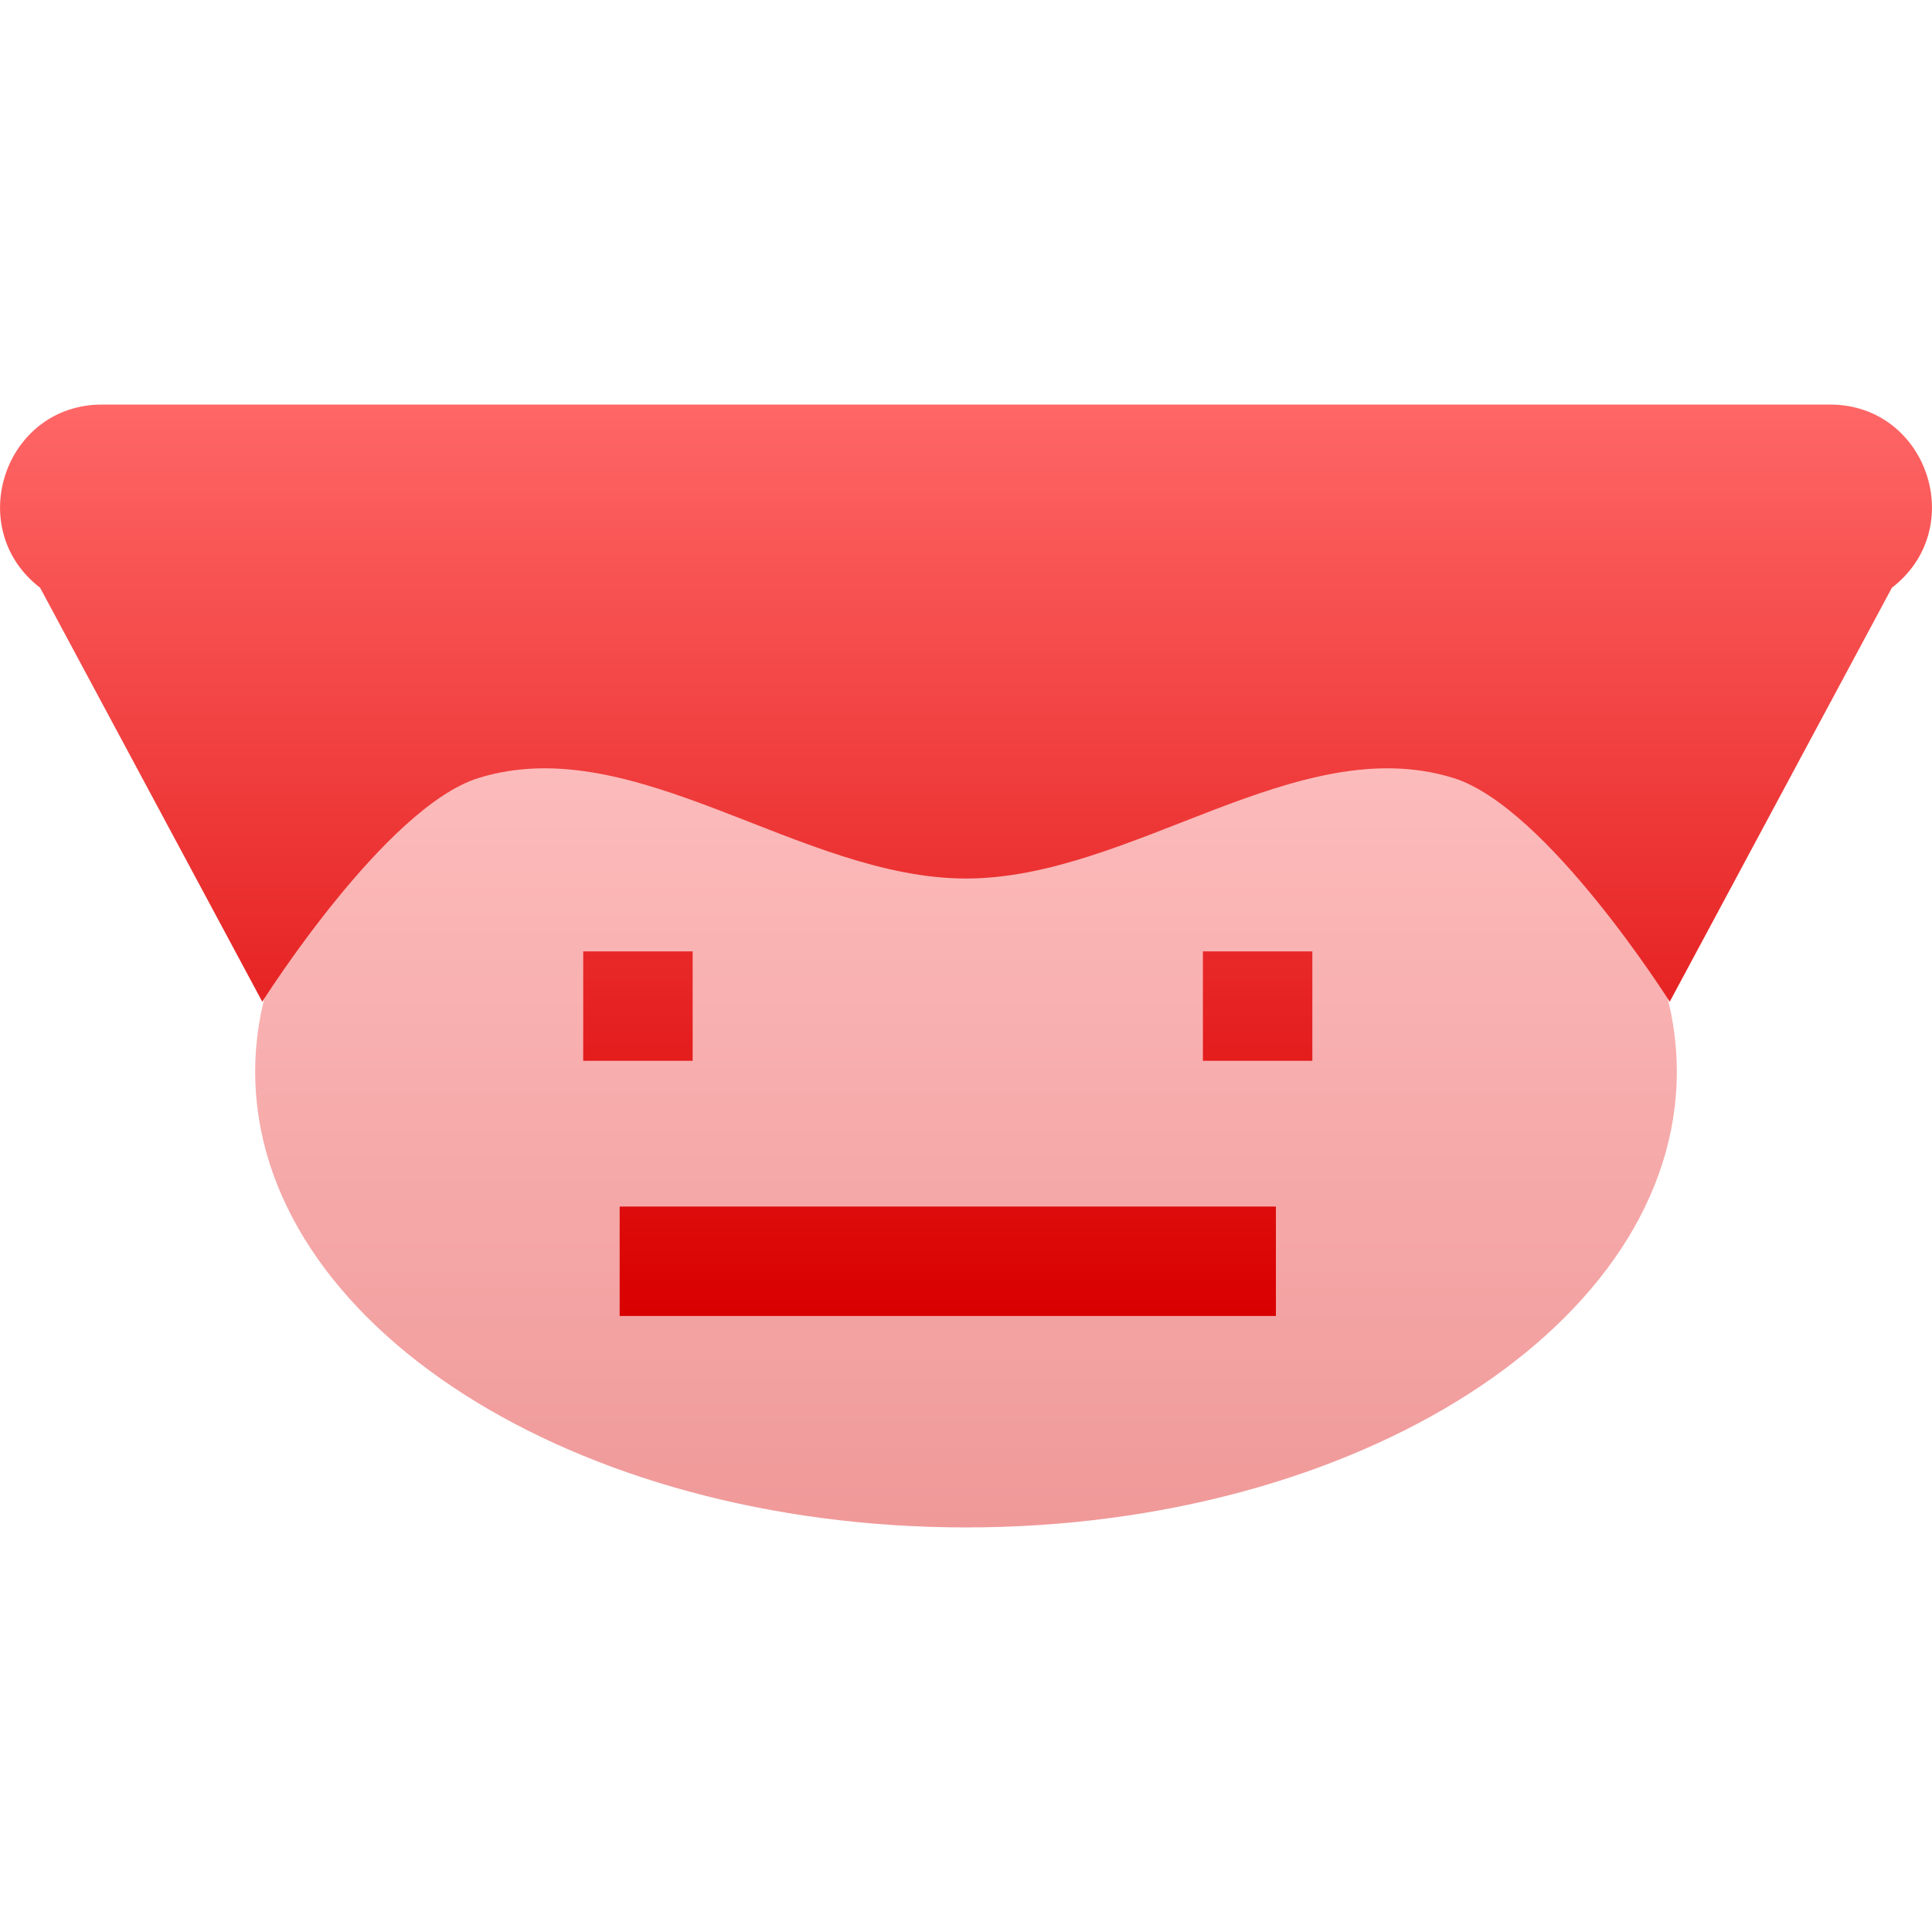 <svg xmlns="http://www.w3.org/2000/svg" xmlns:xlink="http://www.w3.org/1999/xlink" width="64" height="64" viewBox="0 0 64 64" version="1.1">
<defs>
<filter id="alpha" filterUnits="objectBoundingBox" x="0%" y="0%" width="100%" height="100%">
  <feColorMatrix type="matrix" in="SourceGraphic" values="0 0 0 0 1 0 0 0 0 1 0 0 0 0 1 0 0 0 1 0"/>
</filter>
<mask id="mask0">
  <g filter="url(#alpha)">
<rect x="0" y="0" width="64" height="64" style="fill:rgb(0%,0%,0%);fill-opacity:0.4;stroke:none;"/>
  </g>
</mask>
<linearGradient id="linear0" gradientUnits="userSpaceOnUse" x1="0" y1="0" x2="0" y2="1" gradientTransform="matrix(47.094,0,0,30.195,8.453,20.402)">
<stop offset="0" style="stop-color:#ff6666;stop-opacity:1;"/>
<stop offset="1" style="stop-color:#d90000;stop-opacity:1;"/>
</linearGradient>
<clipPath id="clip1">
  <rect x="0" y="0" width="64" height="64"/>
</clipPath>
<g id="surface5" clip-path="url(#clip1)">
<path style=" stroke:none;fill-rule:nonzero;fill:url(#linear0);" d="M 55.547 35.5 C 55.547 43.836 45.004 50.598 32 50.598 C 18.996 50.598 8.453 43.836 8.453 35.5 C 8.453 27.164 18.996 20.402 32 20.402 C 45.004 20.402 55.547 27.164 55.547 35.5 Z M 55.547 35.5 "/>
</g>
<linearGradient id="linear1" gradientUnits="userSpaceOnUse" x1="0" y1="0" x2="0" y2="1" gradientTransform="matrix(64,0,0,30.191,0,13.402)">
<stop offset="0" style="stop-color:#ff6666;stop-opacity:1;"/>
<stop offset="1" style="stop-color:#d90000;stop-opacity:1;"/>
</linearGradient>
</defs>
<g id="surface1">
<use xlink:href="#surface5" mask="url(#mask0)"/>
<path style=" stroke:none;fill-rule:evenodd;fill:url(#linear1);" d="M 19.32 31.516 L 22.945 31.516 L 22.945 35.141 L 19.32 35.141 Z M 39.848 31.516 L 43.473 31.516 L 43.473 35.141 L 39.848 35.141 Z M 20.527 39.969 L 42.266 39.969 L 42.266 43.594 L 20.527 43.594 Z M 3.371 13.402 C 0.156 13.406 -1.227 17.504 1.328 19.469 L 8.688 33.184 C 8.688 33.184 12.762 26.727 15.859 25.77 C 21.031 24.172 26.516 29.102 32 29.102 C 37.484 29.102 42.969 24.172 48.141 25.77 C 51.238 26.727 55.312 33.184 55.312 33.184 L 62.672 19.469 C 65.227 17.504 63.844 13.406 60.629 13.402 Z M 3.371 13.402 "/>
</g>
</svg>
